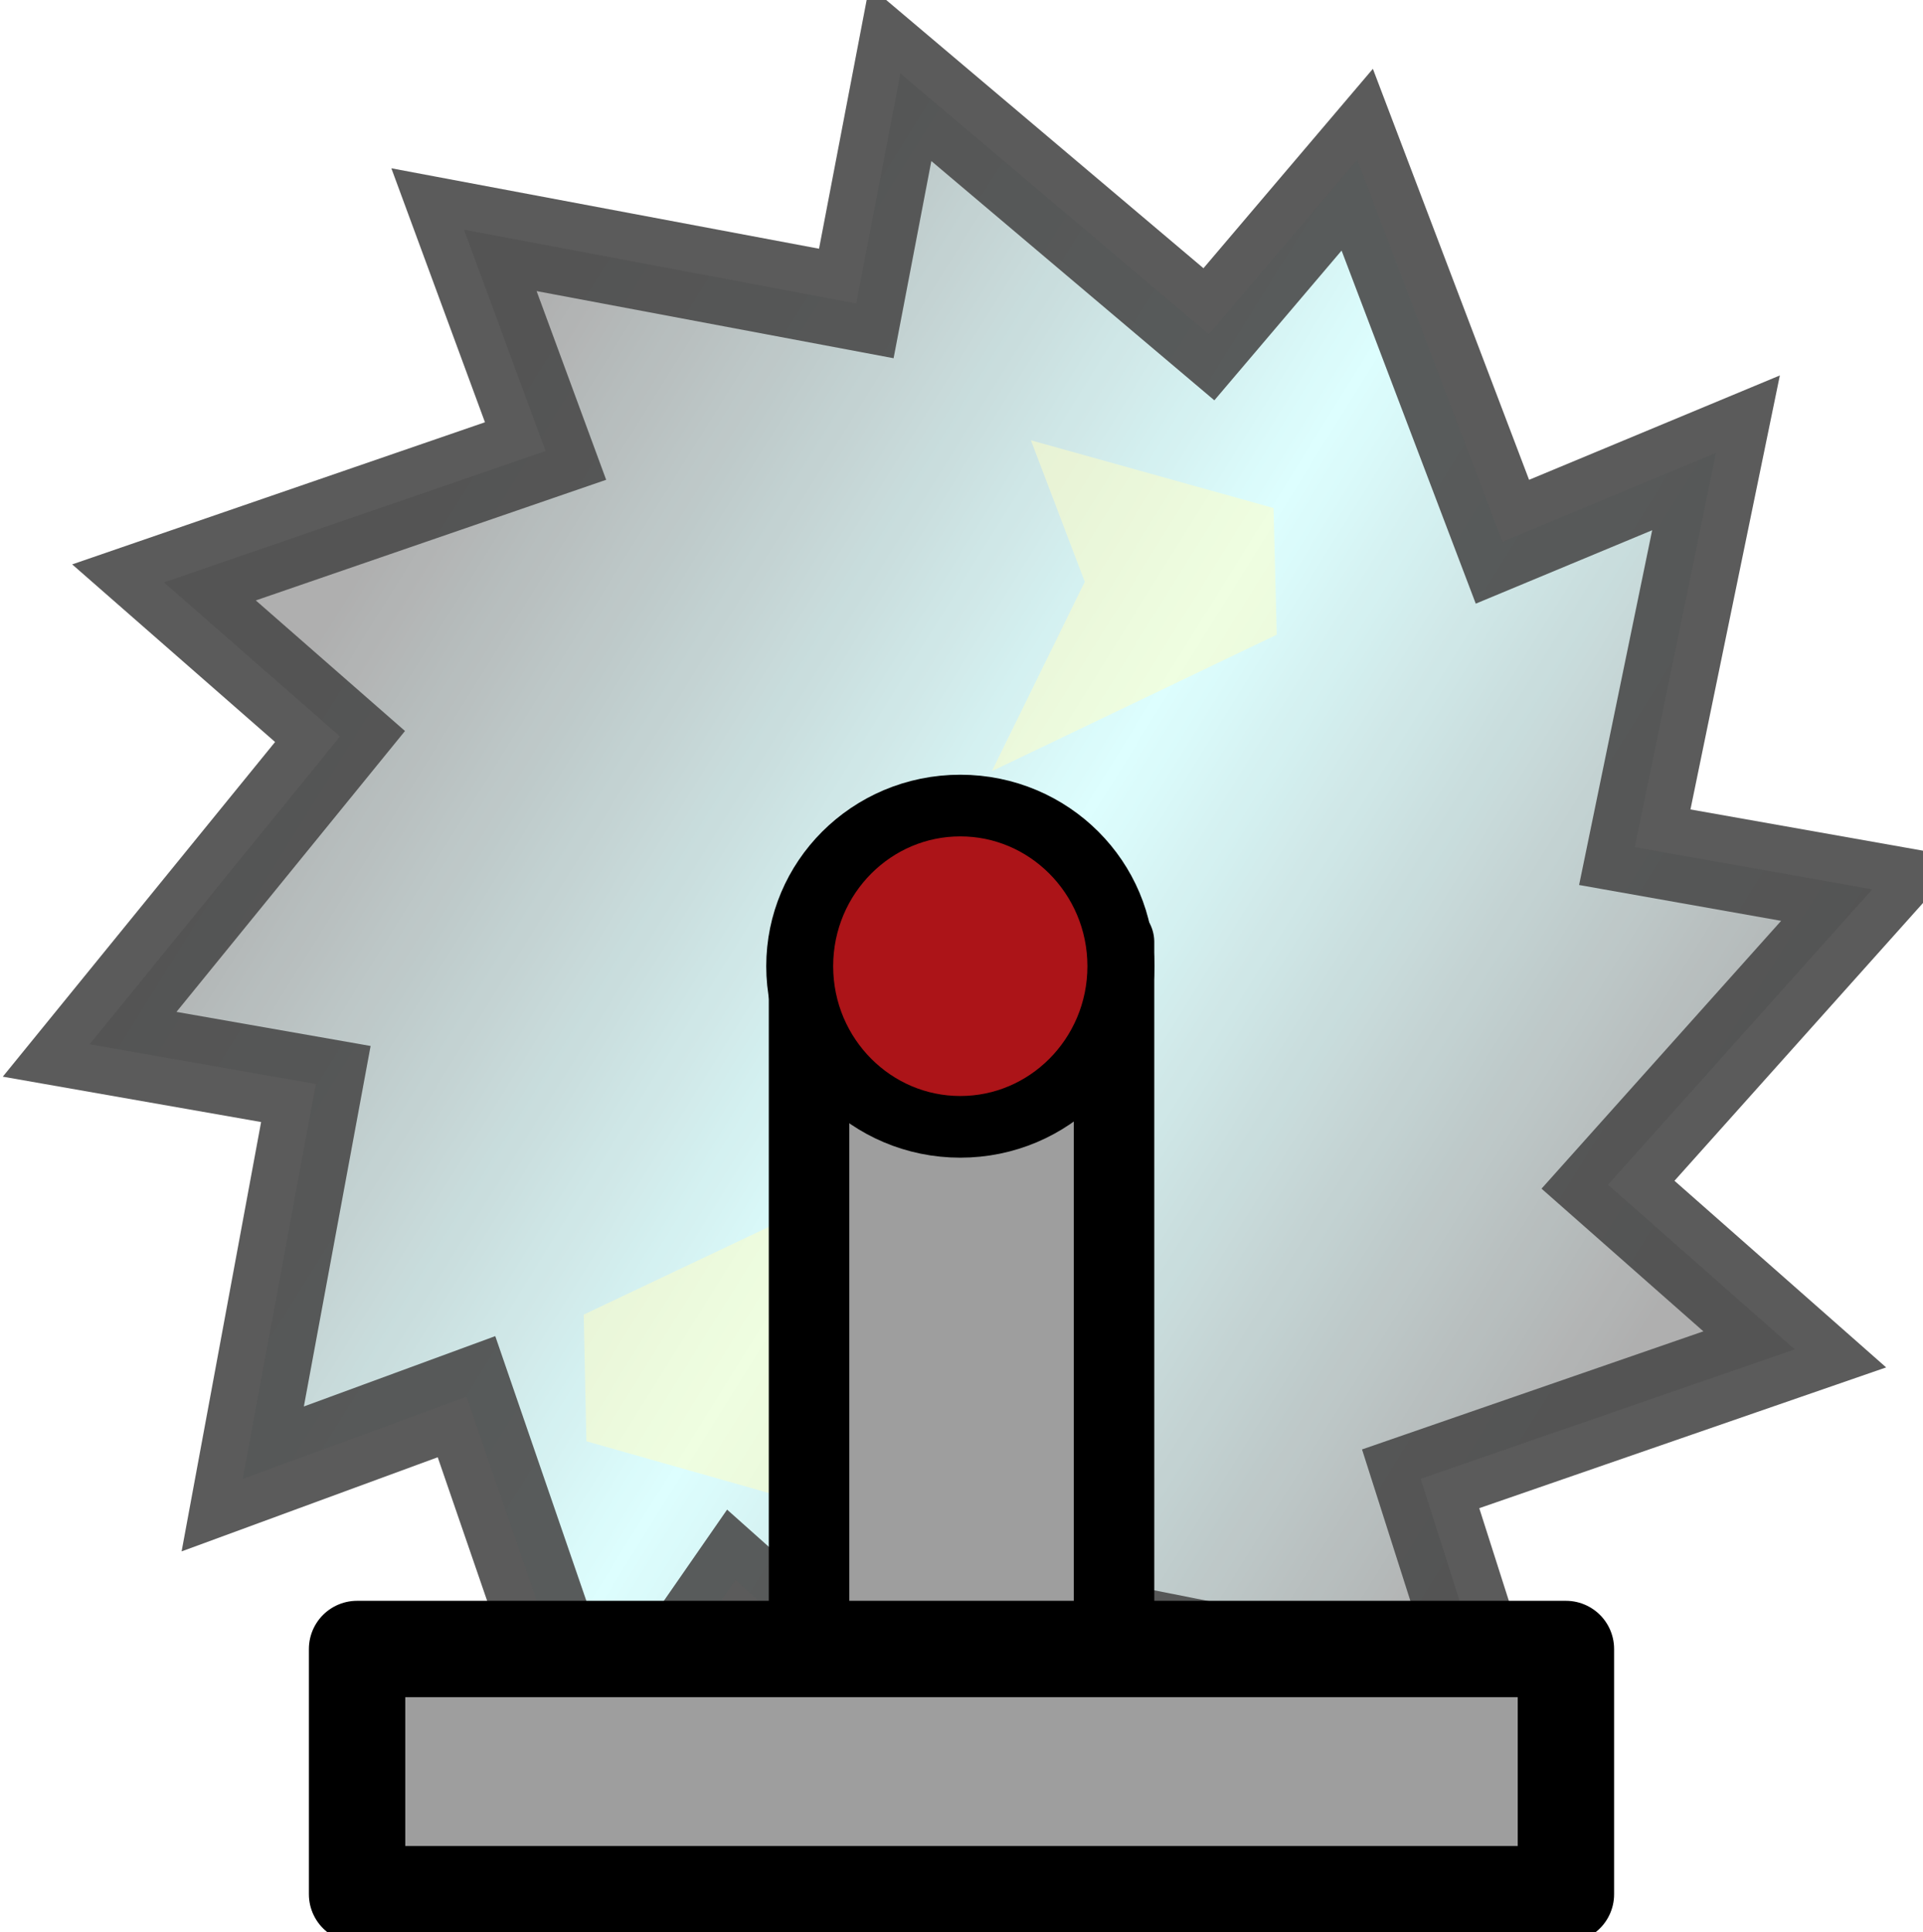 <?xml version="1.0" encoding="UTF-8" standalone="no"?>
<!-- Created with Inkscape (http://www.inkscape.org/) -->

<svg
   xmlns:osb="http://www.openswatchbook.org/uri/2009/osb"
   xmlns:dc="http://purl.org/dc/elements/1.1/"
   xmlns:cc="http://creativecommons.org/ns#"
   xmlns:rdf="http://www.w3.org/1999/02/22-rdf-syntax-ns#"
   xmlns:svg="http://www.w3.org/2000/svg"
   xmlns="http://www.w3.org/2000/svg"
   xmlns:xlink="http://www.w3.org/1999/xlink"
   xmlns:sodipodi="http://sodipodi.sourceforge.net/DTD/sodipodi-0.dtd"
   xmlns:inkscape="http://www.inkscape.org/namespaces/inkscape"
   width="29.932"
   height="30.068"
   id="svg2"
   version="1.1"
   inkscape:version="0.48.0 r9654"
   sodipodi:docname="saw-running-02.svg"
   inkscape:export-filename="/home/guillaume/Documents/gamers associate/labo break/base/items/saw-running-02.png"
   inkscape:export-xdpi="120"
   inkscape:export-ydpi="120">
  <defs
     id="defs4">
    <linearGradient
       id="linearGradient3779"
       osb:paint="gradient">
      <stop
         style="stop-color:#9e9e9e;stop-opacity:1;"
         offset="0"
         id="stop3781" />
      <stop
         id="stop3793"
         offset="0.5"
         style="stop-color:#d5fefe;stop-opacity:1;" />
      <stop
         style="stop-color:#9e9e9e;stop-opacity:1;"
         offset="1"
         id="stop3783" />
    </linearGradient>
    <linearGradient
       id="linearGradient3837">
      <stop
         style="stop-color:#d5fefe;stop-opacity:1;"
         offset="0"
         id="stop3839" />
      <stop
         style="stop-color:#9e9e9e;stop-opacity:1;"
         offset="1"
         id="stop3841" />
    </linearGradient>
    <linearGradient
       inkscape:collect="always"
       xlink:href="#linearGradient3779"
       id="linearGradient3789"
       x1="490.215"
       y1="636.812"
       x2="511.929"
       y2="649.313"
       gradientUnits="userSpaceOnUse" />
    <linearGradient
       inkscape:collect="always"
       xlink:href="#linearGradient3779-3"
       id="linearGradient3789-6"
       x1="490.215"
       y1="636.812"
       x2="511.929"
       y2="649.313"
       gradientUnits="userSpaceOnUse" />
    <linearGradient
       id="linearGradient3779-3"
       osb:paint="gradient">
      <stop
         style="stop-color:#9e9e9e;stop-opacity:1;"
         offset="0"
         id="stop3781-4" />
      <stop
         id="stop3793-8"
         offset="0.5"
         style="stop-color:#d5fefe;stop-opacity:1;" />
      <stop
         style="stop-color:#9e9e9e;stop-opacity:1;"
         offset="1"
         id="stop3783-8" />
    </linearGradient>
    <filter
       color-interpolation-filters="sRGB"
       inkscape:collect="always"
       id="filter3895-6">
      <feGaussianBlur
         inkscape:collect="always"
         stdDeviation="0.412"
         id="feGaussianBlur3897-5" />
    </filter>
    <linearGradient
       gradientTransform="translate(8.8629578e-5,-3.1314188e-4)"
       y2="651.248"
       x2="509.338"
       y1="634.361"
       x1="493.331"
       gradientUnits="userSpaceOnUse"
       id="linearGradient3936"
       xlink:href="#linearGradient3779-3"
       inkscape:collect="always" />
    <filter
       color-interpolation-filters="sRGB"
       inkscape:collect="always"
       id="filter3768"
       x="-0.422"
       width="1.845"
       y="-0.35"
       height="1.699">
      <feGaussianBlur
         inkscape:collect="always"
         stdDeviation="0.754"
         id="feGaussianBlur3770" />
    </filter>
    <filter
       color-interpolation-filters="sRGB"
       inkscape:collect="always"
       id="filter3768-8"
       x="-0.422"
       width="1.845"
       y="-0.35"
       height="1.699">
      <feGaussianBlur
         inkscape:collect="always"
         stdDeviation="0.754"
         id="feGaussianBlur3770-9" />
    </filter>
  </defs>
  <sodipodi:namedview
     id="base"
     pagecolor="#ffffff"
     bordercolor="#666666"
     borderopacity="1.0"
     inkscape:pageopacity="0.0"
     inkscape:pageshadow="2"
     inkscape:zoom="7.919596"
     inkscape:cx="14.149998"
     inkscape:cy="9.0707418"
     inkscape:document-units="px"
     inkscape:current-layer="layer1"
     showgrid="false"
     fit-margin-top="0"
     fit-margin-left="0"
     fit-margin-right="0"
     fit-margin-bottom="0"
     showguides="true"
     inkscape:guide-bbox="true"
     inkscape:window-width="1280"
     inkscape:window-height="727"
     inkscape:window-x="0"
     inkscape:window-y="25"
     inkscape:window-maximized="1" />
  <g
     inkscape:label="Calque 1"
     inkscape:groupmode="layer"
     id="layer1"
     transform="translate(-485.916,-627.965)">
    <path
       style="opacity:0.91;fill:url(#linearGradient3936);fill-opacity:1;stroke:#3a3a3a;stroke-width:1.46;stroke-linecap:butt;stroke-linejoin:miter;stroke-miterlimit:4;stroke-opacity:1;stroke-dasharray:none;filter:url(#filter3895-6)"
       d="m 495.986,629.915 0.361,3.652 -6.261,0.482 2.047,3.01 -4.977,3.652 3.251,1.485 -2.649,5.659 3.692,-0.361 0.482,6.261 2.85,-2.448 3.612,5.418 1.324,-3.452 5.98,2.89 -0.201,-3.692 6.141,-0.482 -2.167,-3.211 5.137,-3.411 -3.411,-1.565 2.769,-5.619 -3.565,0.501 -0.689,-6.321 -2.918,2.047 -3.624,-5.137 -1.565,3.291 z"
       id="path3761-1"
       inkscape:connector-curvature="0"
       sodipodi:nodetypes="ccccccccccccccccccccccccc"
       transform="matrix(0.968,-0.252,0.252,0.968,-145.715,146.77)" />
    <g
       transform="matrix(0.992,-0.124,0.124,0.992,-76.091,67.275)"
       id="g3809">
      <path
         transform="matrix(0.982,0.189,-0.189,0.982,130.819,-83.236)"
         inkscape:transform-center-y="-5.1671776"
         inkscape:transform-center-x="-3.3056002"
         inkscape:connector-curvature="0"
         id="path3766"
         d="m 505.381,635.712 -3.839,-0.804 0.982,2.143 -1.25,3.036 4.286,-2.411 z"
         style="opacity:0.721;fill:#fffec6;fill-opacity:1;stroke:none;filter:url(#filter3768)" />
      <path
         transform="matrix(-0.981,-0.193,0.193,-0.981,867.553,1371.159)"
         inkscape:transform-center-y="5.1263548"
         inkscape:transform-center-x="3.4992032"
         inkscape:connector-curvature="0"
         id="path3766-5"
         d="m 505.381,636.069 -3.839,-0.804 0.982,2.143 -1.25,3.036 4.286,-2.411 z"
         style="opacity:0.721;fill:#fffec6;fill-opacity:1;stroke:none;filter:url(#filter3768-8)" />
    </g>
    <rect
       style="color:#000000;fill:#9e9e9e;fill-opacity:1;fill-rule:nonzero;stroke:#000000;stroke-width:1.253;stroke-linecap:round;stroke-linejoin:round;stroke-miterlimit:4;stroke-opacity:1;stroke-dasharray:none;marker:none;visibility:visible;display:inline;overflow:visible;enable-background:accumulate"
       id="rect3783-8-0"
       width="29.019"
       height="4.747"
       x="642.623"
       y="-503.256"
       transform="matrix(0,1,-1,0,0,0)" />
    <rect
       style="color:#000000;fill:#9e9e9e;fill-opacity:1;fill-rule:nonzero;stroke:#000000;stroke-width:1.5;stroke-linecap:round;stroke-linejoin:round;stroke-miterlimit:4;stroke-opacity:1;stroke-dasharray:none;marker:none;visibility:visible;display:inline;overflow:visible;enable-background:accumulate"
       id="rect3783-8"
       width="18.816"
       height="3.816"
       x="491.474"
       y="653.625" />
    <path
       sodipodi:type="arc"
       style="color:#000000;fill:#ac1418;fill-opacity:1;fill-rule:nonzero;stroke:#000000;stroke-width:0.921;stroke-miterlimit:4;stroke-opacity:1;stroke-dasharray:none;marker:none;visibility:visible;display:inline;overflow:visible;enable-background:accumulate"
       id="path3762"
       sodipodi:cx="50.444492"
       sodipodi:cy="5.9505553"
       sodipodi:rx="2.2097087"
       sodipodi:ry="2.3991122"
       d="m 52.654,5.951 c 0,1.325 -0.989,2.399 -2.21,2.399 -1.22,0 -2.21,-1.074 -2.21,-2.399 0,-1.325 0.989,-2.399 2.21,-2.399 1.22,0 2.21,1.074 2.21,2.399 z"
       transform="matrix(1.131,0,0,1.042,443.811,636.799)" />
  </g>
</svg>
